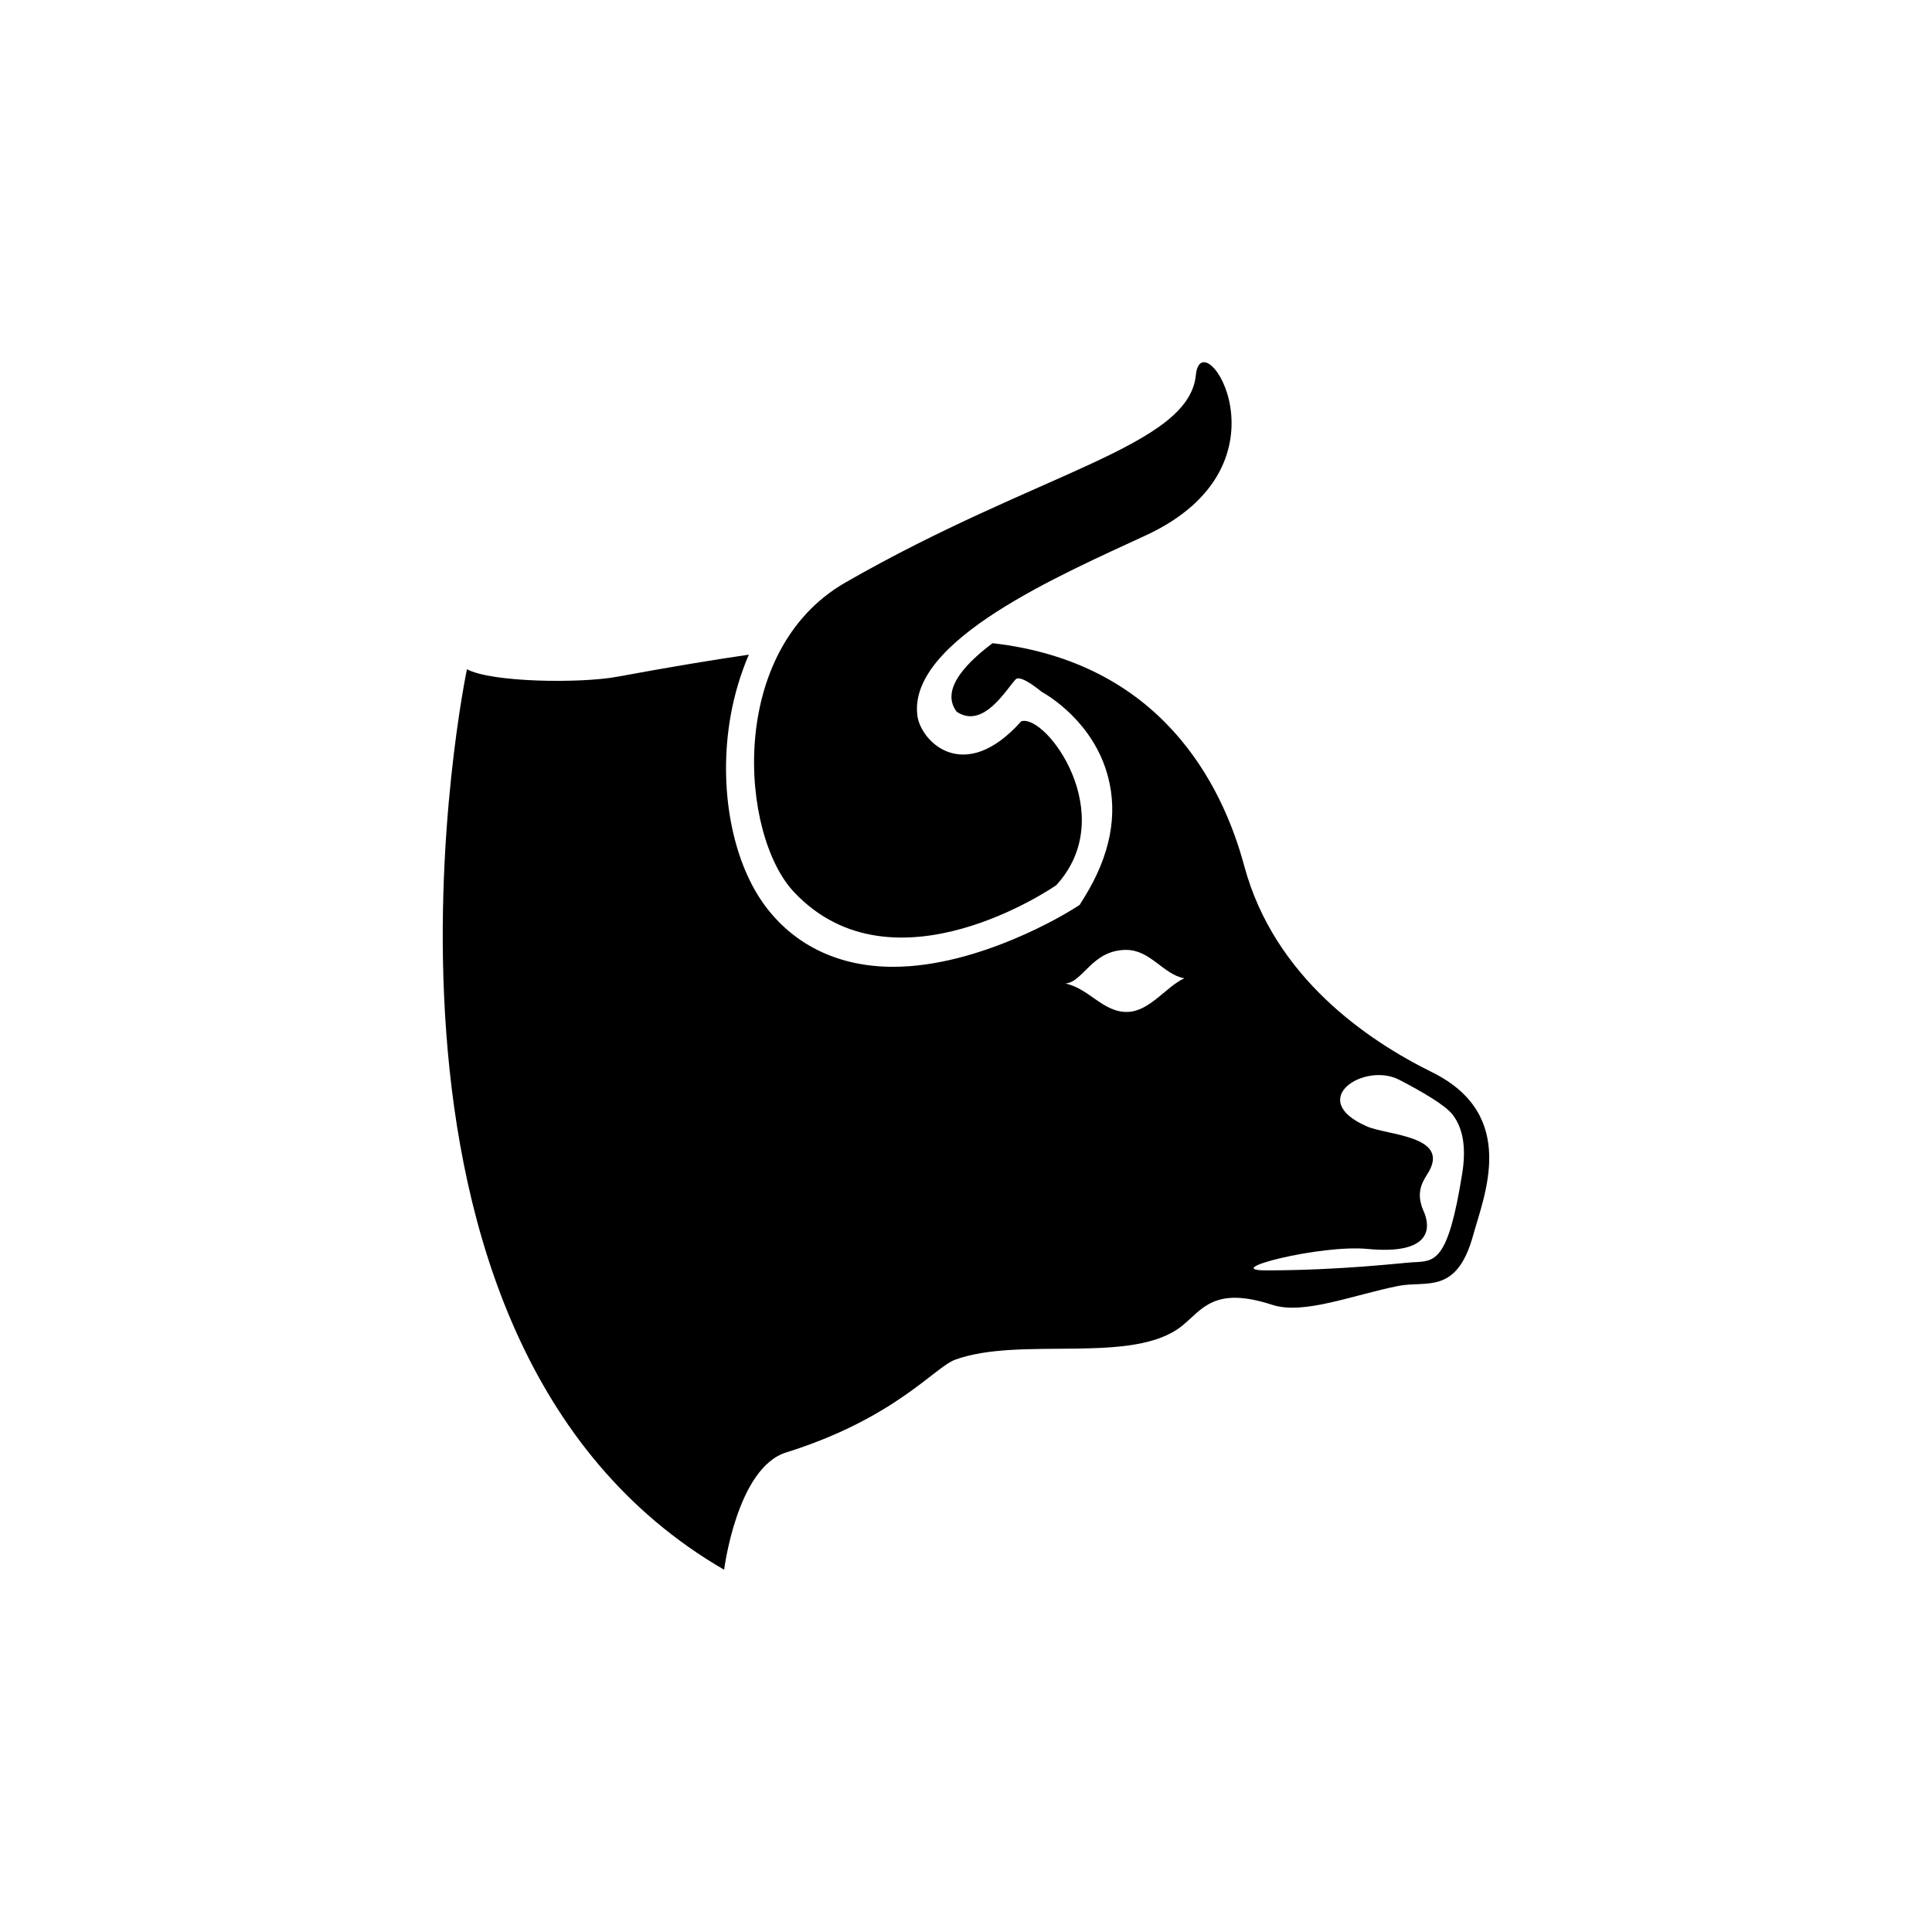 <svg xmlns="http://www.w3.org/2000/svg" width="48" height="48" viewBox="0 0 48 48">
  <g>
    <path
      d="M18.242,13.993 C19.842,12.247 17.991,9.728 17.373,9.92 C15.947,11.519 14.87,10.419 14.791,9.773 C14.564,7.906 18.365,6.277 20.48,5.295 C24.266,3.535 21.851,-0.092 21.711,1.318 C21.534,3.099 17.802,3.719 13.006,6.471 C10.048,8.169 10.386,12.737 11.725,14.161 C14.209,16.804 18.242,13.993 18.242,13.993 Z M27.577,18.638 C25.991,17.855 23.659,16.287 22.913,13.514 C22.359,11.458 20.827,8.453 16.659,7.98 C15.857,8.584 15.399,9.193 15.769,9.683 C16.436,10.131 17.014,9.101 17.236,8.877 C17.362,8.749 17.882,9.19 17.882,9.19 C18.012,9.261 19.169,9.927 19.529,11.299 C19.779,12.25 19.582,13.255 18.944,14.287 L18.825,14.481 L18.633,14.602 C18.541,14.659 16.351,16.019 14.191,16.02 C12.874,16.02 11.787,15.514 11.049,14.559 C10.19,13.445 9.837,11.572 10.151,9.789 C10.246,9.252 10.4,8.742 10.604,8.265 C9.681,8.399 8.613,8.578 7.332,8.814 C6.413,8.983 4.207,8.955 3.601,8.627 C3.601,8.627 0.102,25.266 9.991,31 C9.991,31 10.307,28.468 11.531,28.086 C14.236,27.239 15.216,25.97 15.729,25.782 C17.356,25.187 20.16,25.923 21.373,24.936 C21.879,24.524 22.166,23.949 23.612,24.419 C24.388,24.671 25.601,24.178 26.737,23.949 C27.437,23.808 28.191,24.186 28.603,22.68 C28.87,21.705 29.733,19.702 27.577,18.638 Z M20.016,17.141 C19.408,17.16 19.058,16.555 18.468,16.435 C18.91,16.406 19.131,15.6 19.979,15.6 C20.588,15.6 20.901,16.213 21.425,16.305 C20.975,16.509 20.569,17.124 20.016,17.141 Z M28.329,21.15 C27.973,23.389 27.644,23.333 27.095,23.361 C26.855,23.373 25.323,23.562 23.453,23.562 C22.273,23.562 24.81,22.918 25.97,23.029 C27.603,23.186 27.541,22.471 27.369,22.09 C27.137,21.572 27.397,21.294 27.507,21.095 C27.991,20.217 26.469,20.204 25.97,19.989 C24.425,19.323 25.897,18.376 26.766,18.828 C27.33,19.122 27.897,19.451 28.083,19.685 C28.362,20.036 28.426,20.543 28.329,21.15 Z"
      transform="translate(8 8)"
    />
  </g>
</svg>
